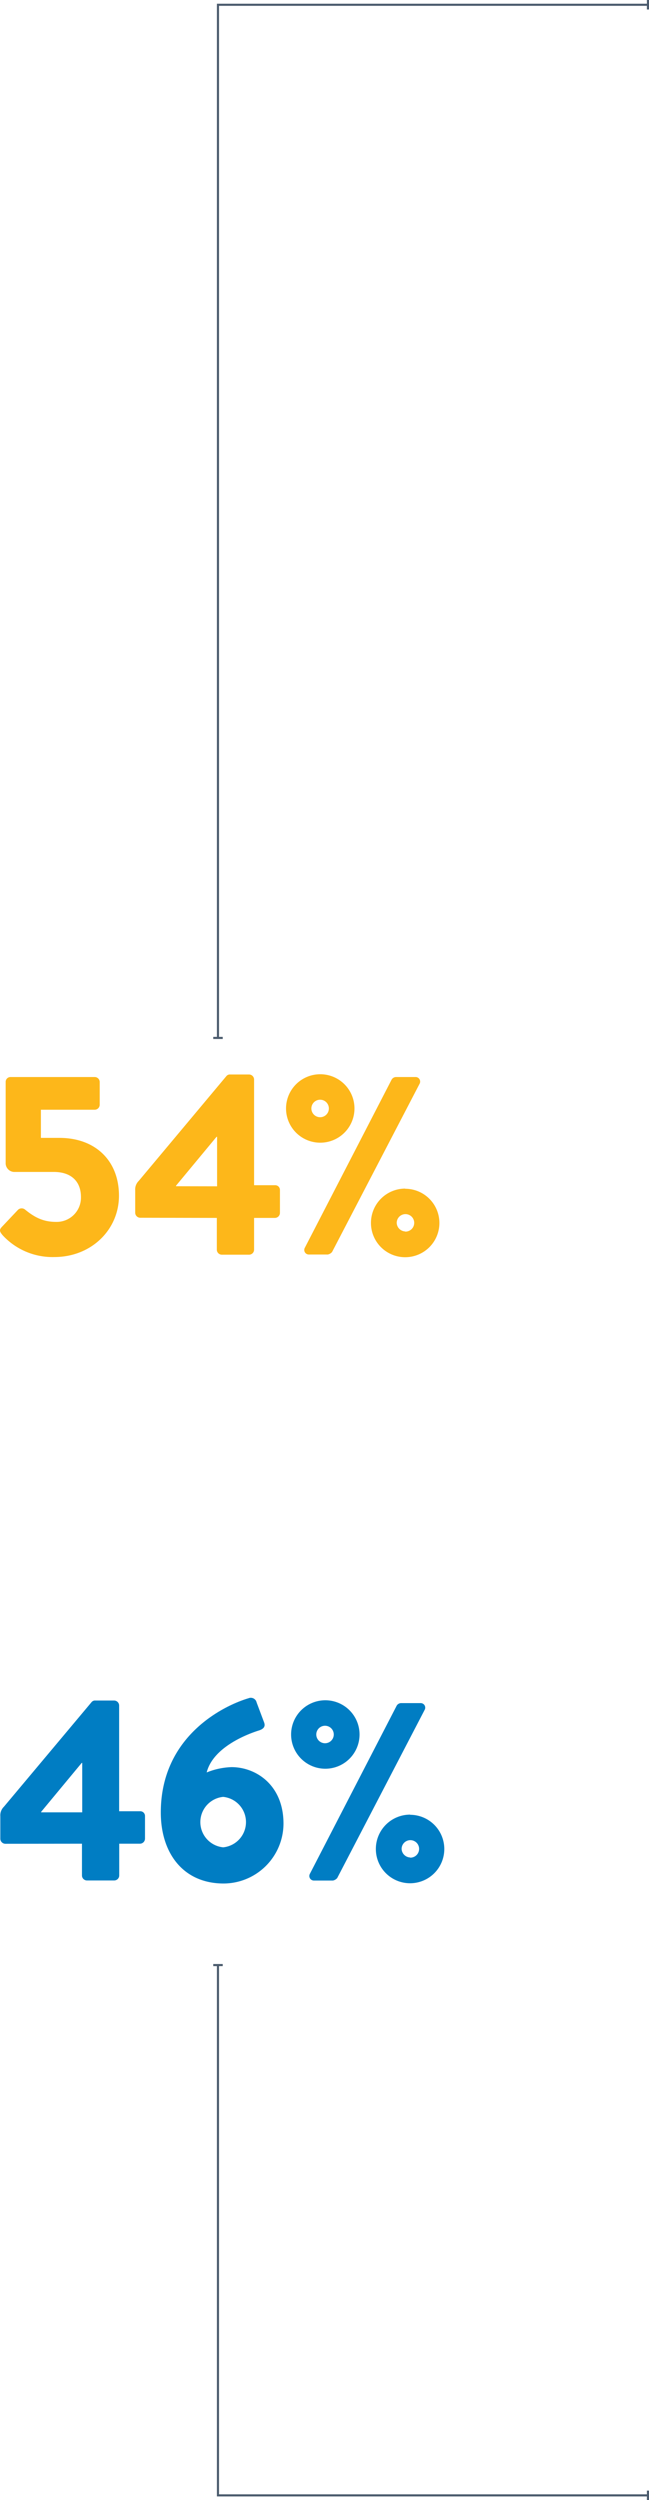 <svg xmlns="http://www.w3.org/2000/svg" viewBox="0 0 153.61 591.61"><defs><style>.cls-1{fill:#007dc3;}.cls-2{fill:#fdb71a;}.cls-3{fill:none;stroke:#4b5b6d;stroke-width:0.5px;}</style></defs><g id="Layer_2" data-name="Layer 2"><g id="Layer_1-2" data-name="Layer 1"><path class="cls-1" d="M1.28,436.3a1.2,1.2,0,0,1-1.2-1.2v-5.34a2.81,2.81,0,0,1,.84-2.22l20.76-24.77a1.06,1.06,0,0,1,.9-.37H27a1.2,1.2,0,0,1,1.2,1.2v25h4.92a1.12,1.12,0,0,1,1.2,1.14v5.34a1.2,1.2,0,0,1-1.2,1.2H28.22v7.5a1.19,1.19,0,0,1-1.14,1.2H20.54a1.19,1.19,0,0,1-1.14-1.2v-7.5Zm18.18-7.44v-11.7h-.12l-9.6,11.58v.12Z"/><path class="cls-1" d="M58.82,401.86a1.41,1.41,0,0,1,1.92,1l1.8,4.8c.24.73.06,1.39-1.2,1.81-2.88.89-10.92,4-12.42,9.95a17,17,0,0,1,5.88-1.26c5.82,0,12.3,4.26,12.3,13.38a14.22,14.22,0,0,1-14.16,14.16c-9.54,0-14.88-7.14-14.88-16.8C38.06,410.69,53.12,403.55,58.82,401.86Zm-6,35.28a6,6,0,0,0,0-11.94,6,6,0,0,0,0,11.94Z"/><path class="cls-1" d="M68.9,410.44a8.1,8.1,0,0,1,16.2,0,8.1,8.1,0,1,1-16.2,0Zm25-6.84a1.26,1.26,0,0,1,1-.59H99.5a1.08,1.08,0,0,1,1,1.62L79.82,444.4a1.79,1.79,0,0,1-1,.6H74.36a1.08,1.08,0,0,1-1-1.62ZM79,410.44a2.07,2.07,0,0,0-4.14,0,2.07,2.07,0,1,0,4.14,0Zm18.06,19a8.1,8.1,0,1,1-8.1,8.1A8.12,8.12,0,0,1,97.1,429.4Zm0,10.14a2.07,2.07,0,1,0-2-2A2.11,2.11,0,0,0,97.1,439.54Z"/><path class="cls-2" d="M.5,290.26l3.78-4a1.27,1.27,0,0,1,1.62-.06c2.34,1.92,4.38,2.94,7.38,2.94a5.74,5.74,0,0,0,5.88-5.88c0-3.78-2.4-5.94-6.42-5.94H3.26a2.08,2.08,0,0,1-1.92-2.22V256a1.14,1.14,0,0,1,1.14-1.14H22.4A1.19,1.19,0,0,1,23.6,256v5.46a1.19,1.19,0,0,1-1.2,1.14H9.68v6.66h4.38c8.52,0,14.1,5.4,14.1,13.68,0,8.1-6.6,14.52-15.3,14.52a16.06,16.06,0,0,1-12.18-5.1C-.16,291.4-.22,291,.5,290.26Z"/><path class="cls-2" d="M33.2,288.16A1.2,1.2,0,0,1,32,287v-5.34a2.81,2.81,0,0,1,.84-2.22L53.6,254.62a1.06,1.06,0,0,1,.9-.36h4.44a1.2,1.2,0,0,1,1.2,1.2v25h4.92a1.12,1.12,0,0,1,1.2,1.14V287a1.2,1.2,0,0,1-1.2,1.2H60.14v7.5a1.19,1.19,0,0,1-1.14,1.2H52.46a1.19,1.19,0,0,1-1.14-1.2v-7.5Zm18.18-7.44V269h-.12l-9.6,11.58v.12Z"/><path class="cls-2" d="M67.7,262.3a8.1,8.1,0,0,1,16.2,0,8.1,8.1,0,0,1-16.2,0Zm25-6.84a1.25,1.25,0,0,1,1-.6H98.3a1.08,1.08,0,0,1,1,1.62l-20.7,39.78a1.79,1.79,0,0,1-1,.6H73.16a1.08,1.08,0,0,1-1-1.62ZM77.84,262.3a2.07,2.07,0,0,0-4.14,0,2.07,2.07,0,1,0,4.14,0Zm18.06,19a8.1,8.1,0,1,1-8.1,8.1A8.12,8.12,0,0,1,95.9,281.26Zm0,10.14a2.07,2.07,0,1,0-2-2A2.11,2.11,0,0,0,95.9,291.4Z"/><polyline class="cls-3" points="51.59 465 51.59 590.49 153.36 590.49"/><line class="cls-3" x1="52.72" y1="465" x2="50.47" y2="465"/><line class="cls-3" x1="153.36" y1="589.36" x2="153.36" y2="591.61"/><polyline class="cls-3" points="51.59 245.6 51.59 1.13 153.36 1.13"/><line class="cls-3" x1="52.72" y1="245.61" x2="50.47" y2="245.61"/><line class="cls-3" x1="153.36" y1="2.25" x2="153.36"/></g></g></svg>